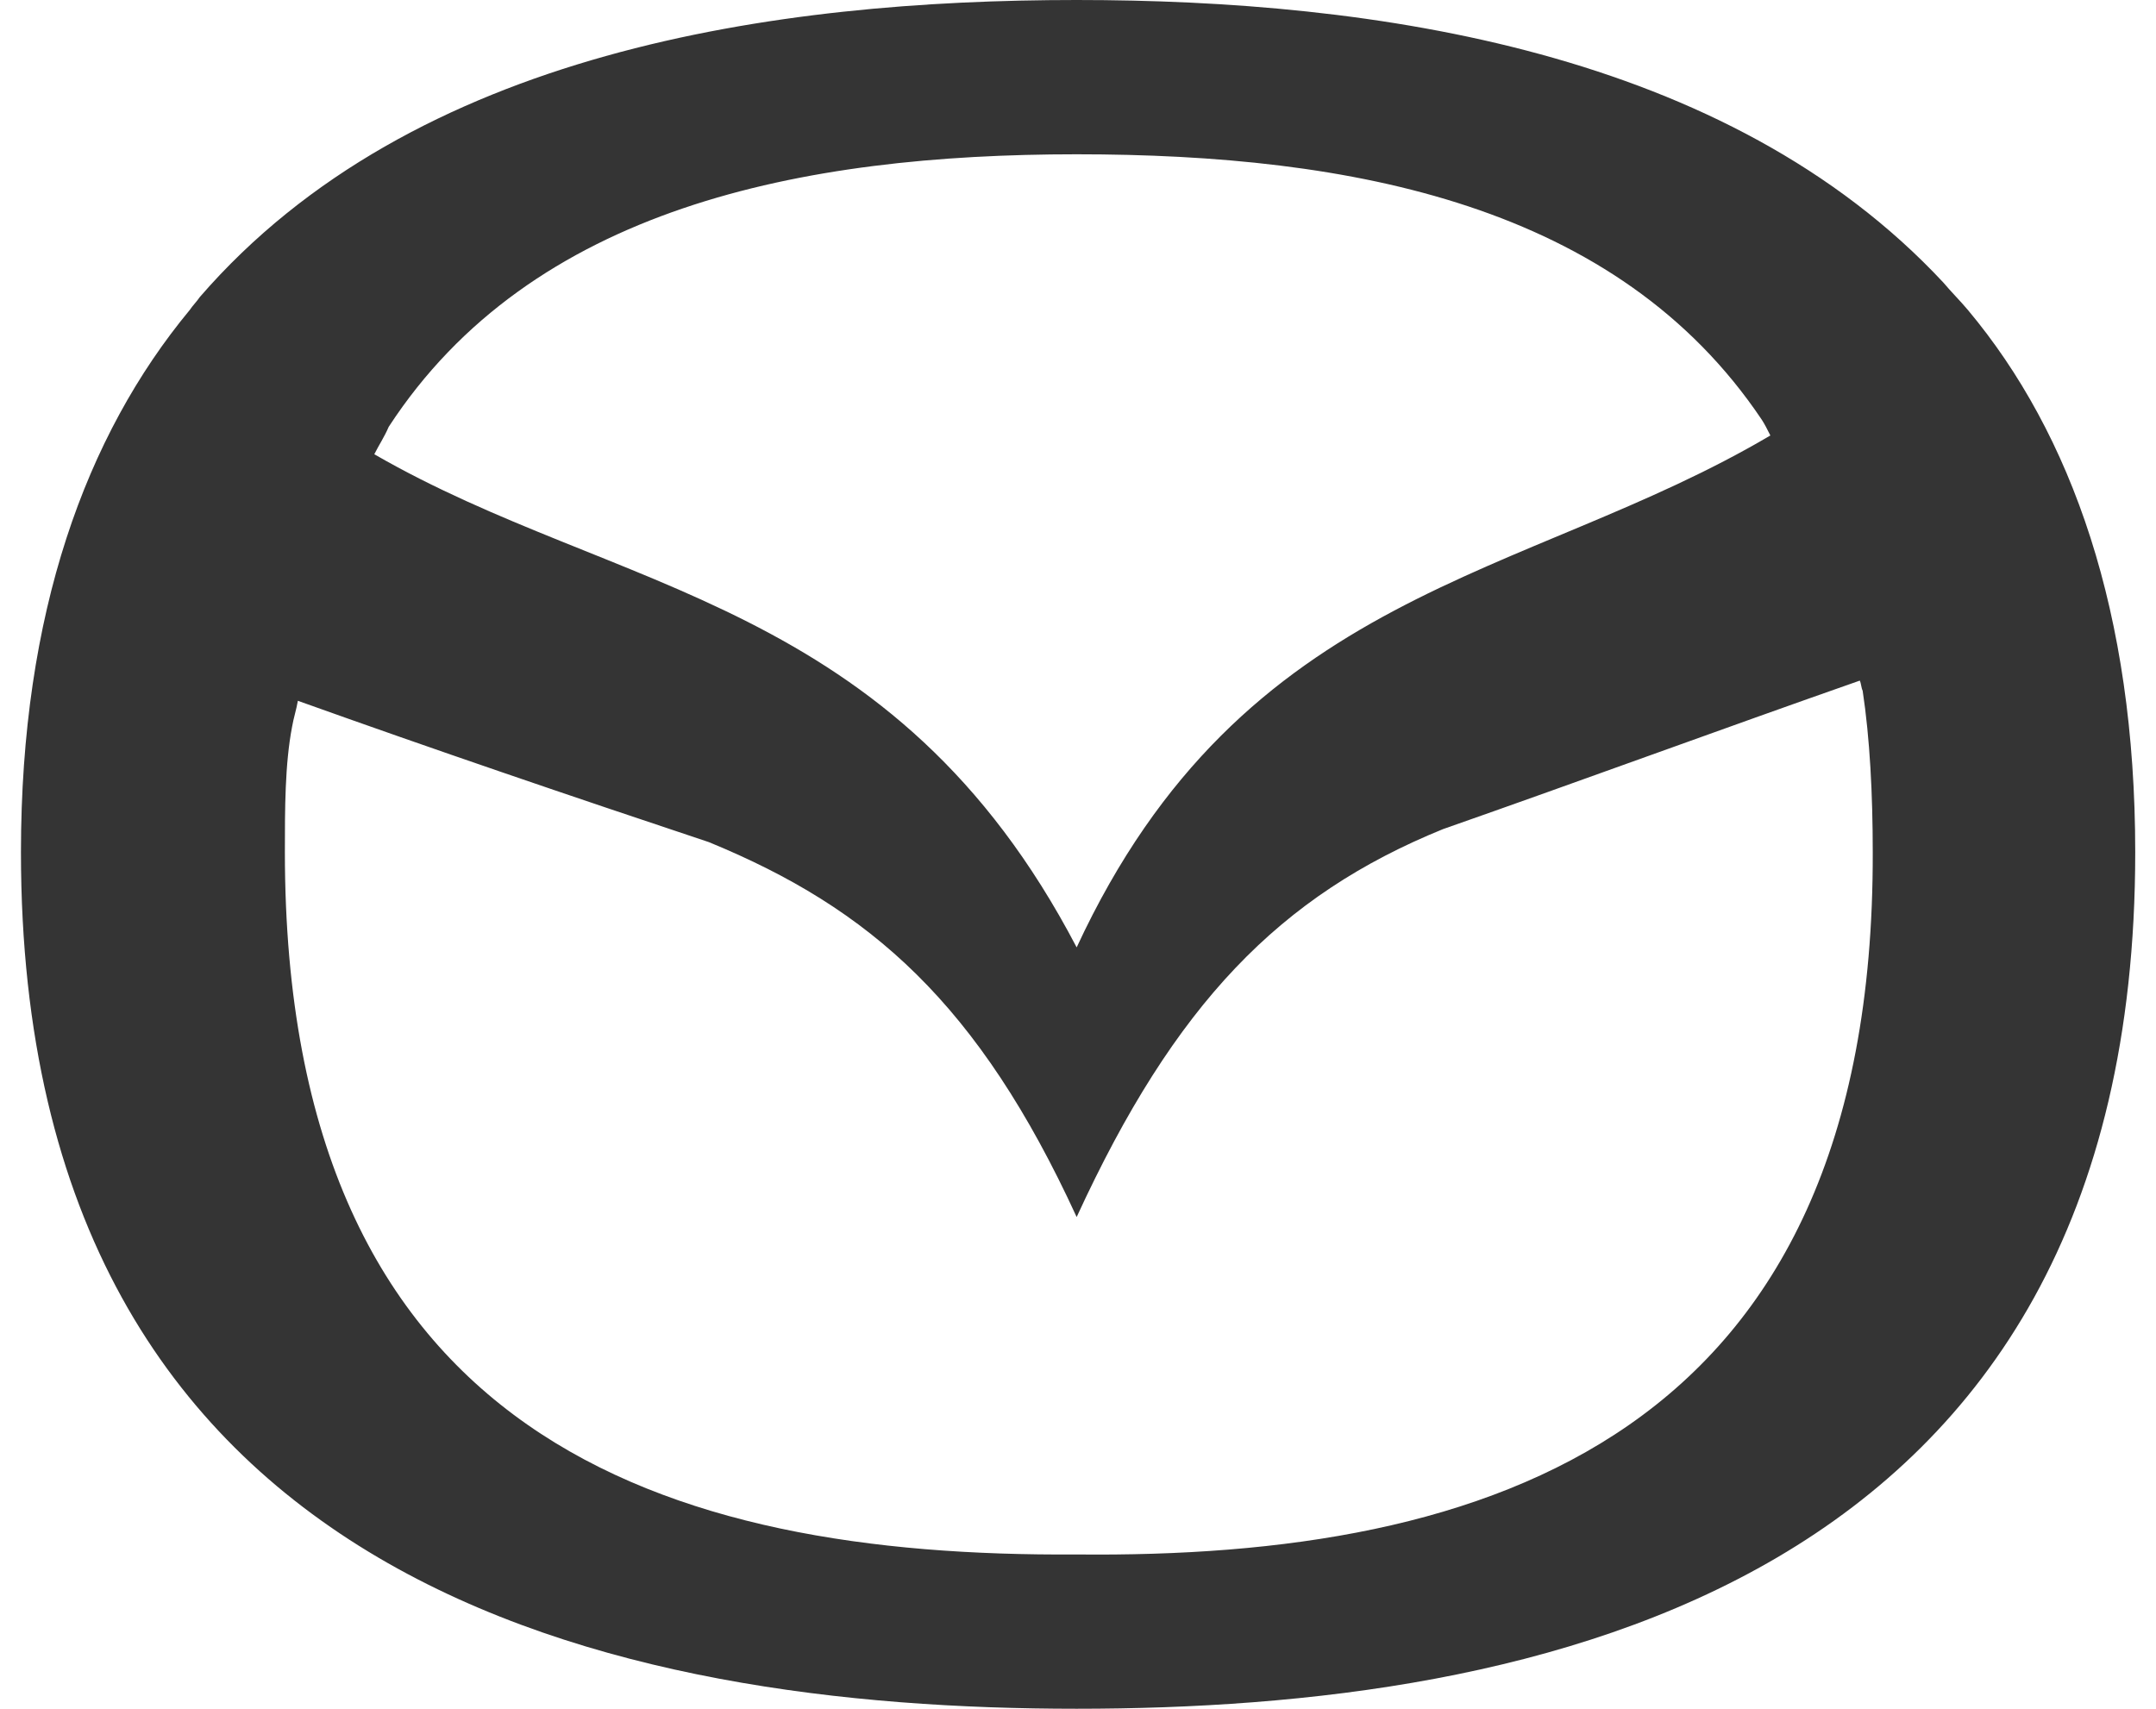 <svg width="82" height="65" viewBox="0 0 82 65" fill="none" xmlns="http://www.w3.org/2000/svg">
<path d="M74.847 11.793C74.573 11.464 74.189 11.08 73.915 10.751C65.687 1.92 52.248 0 40.949 0C29.54 0 15.717 1.92 7.599 11.3C7.489 11.464 7.324 11.629 7.215 11.793C3.265 16.565 0.797 23.312 0.797 32.418C0.797 60.502 23.615 65 40.949 65C58.337 65 81.21 60.502 81.21 32.418C81.21 23.312 78.797 16.511 74.847 11.793ZM14.784 16.236C20.215 7.899 30.472 5.869 40.949 5.869C51.426 5.869 61.518 7.789 67.004 15.962C67.113 16.127 67.223 16.346 67.333 16.565C57.953 22.105 47.312 22.325 40.949 36.038C33.983 22.709 23.451 22.599 14.236 17.279C14.4 16.949 14.62 16.62 14.784 16.236ZM40.949 59.131C25.371 59.24 10.835 54.743 10.835 32.418C10.835 30.772 10.835 29.072 11.109 27.646C11.164 27.317 11.274 26.987 11.329 26.658C16.54 28.523 21.696 30.279 26.961 32.034C33.105 34.557 37.219 38.177 40.949 46.295C44.679 38.177 48.683 34.063 54.881 31.54C60.202 29.675 65.413 27.755 70.734 25.89C70.788 26 70.788 26.165 70.843 26.274C71.118 28.084 71.227 30.224 71.227 32.418C71.282 54.743 56.527 59.295 40.949 59.131Z" fill="#343434"/>
</svg>
